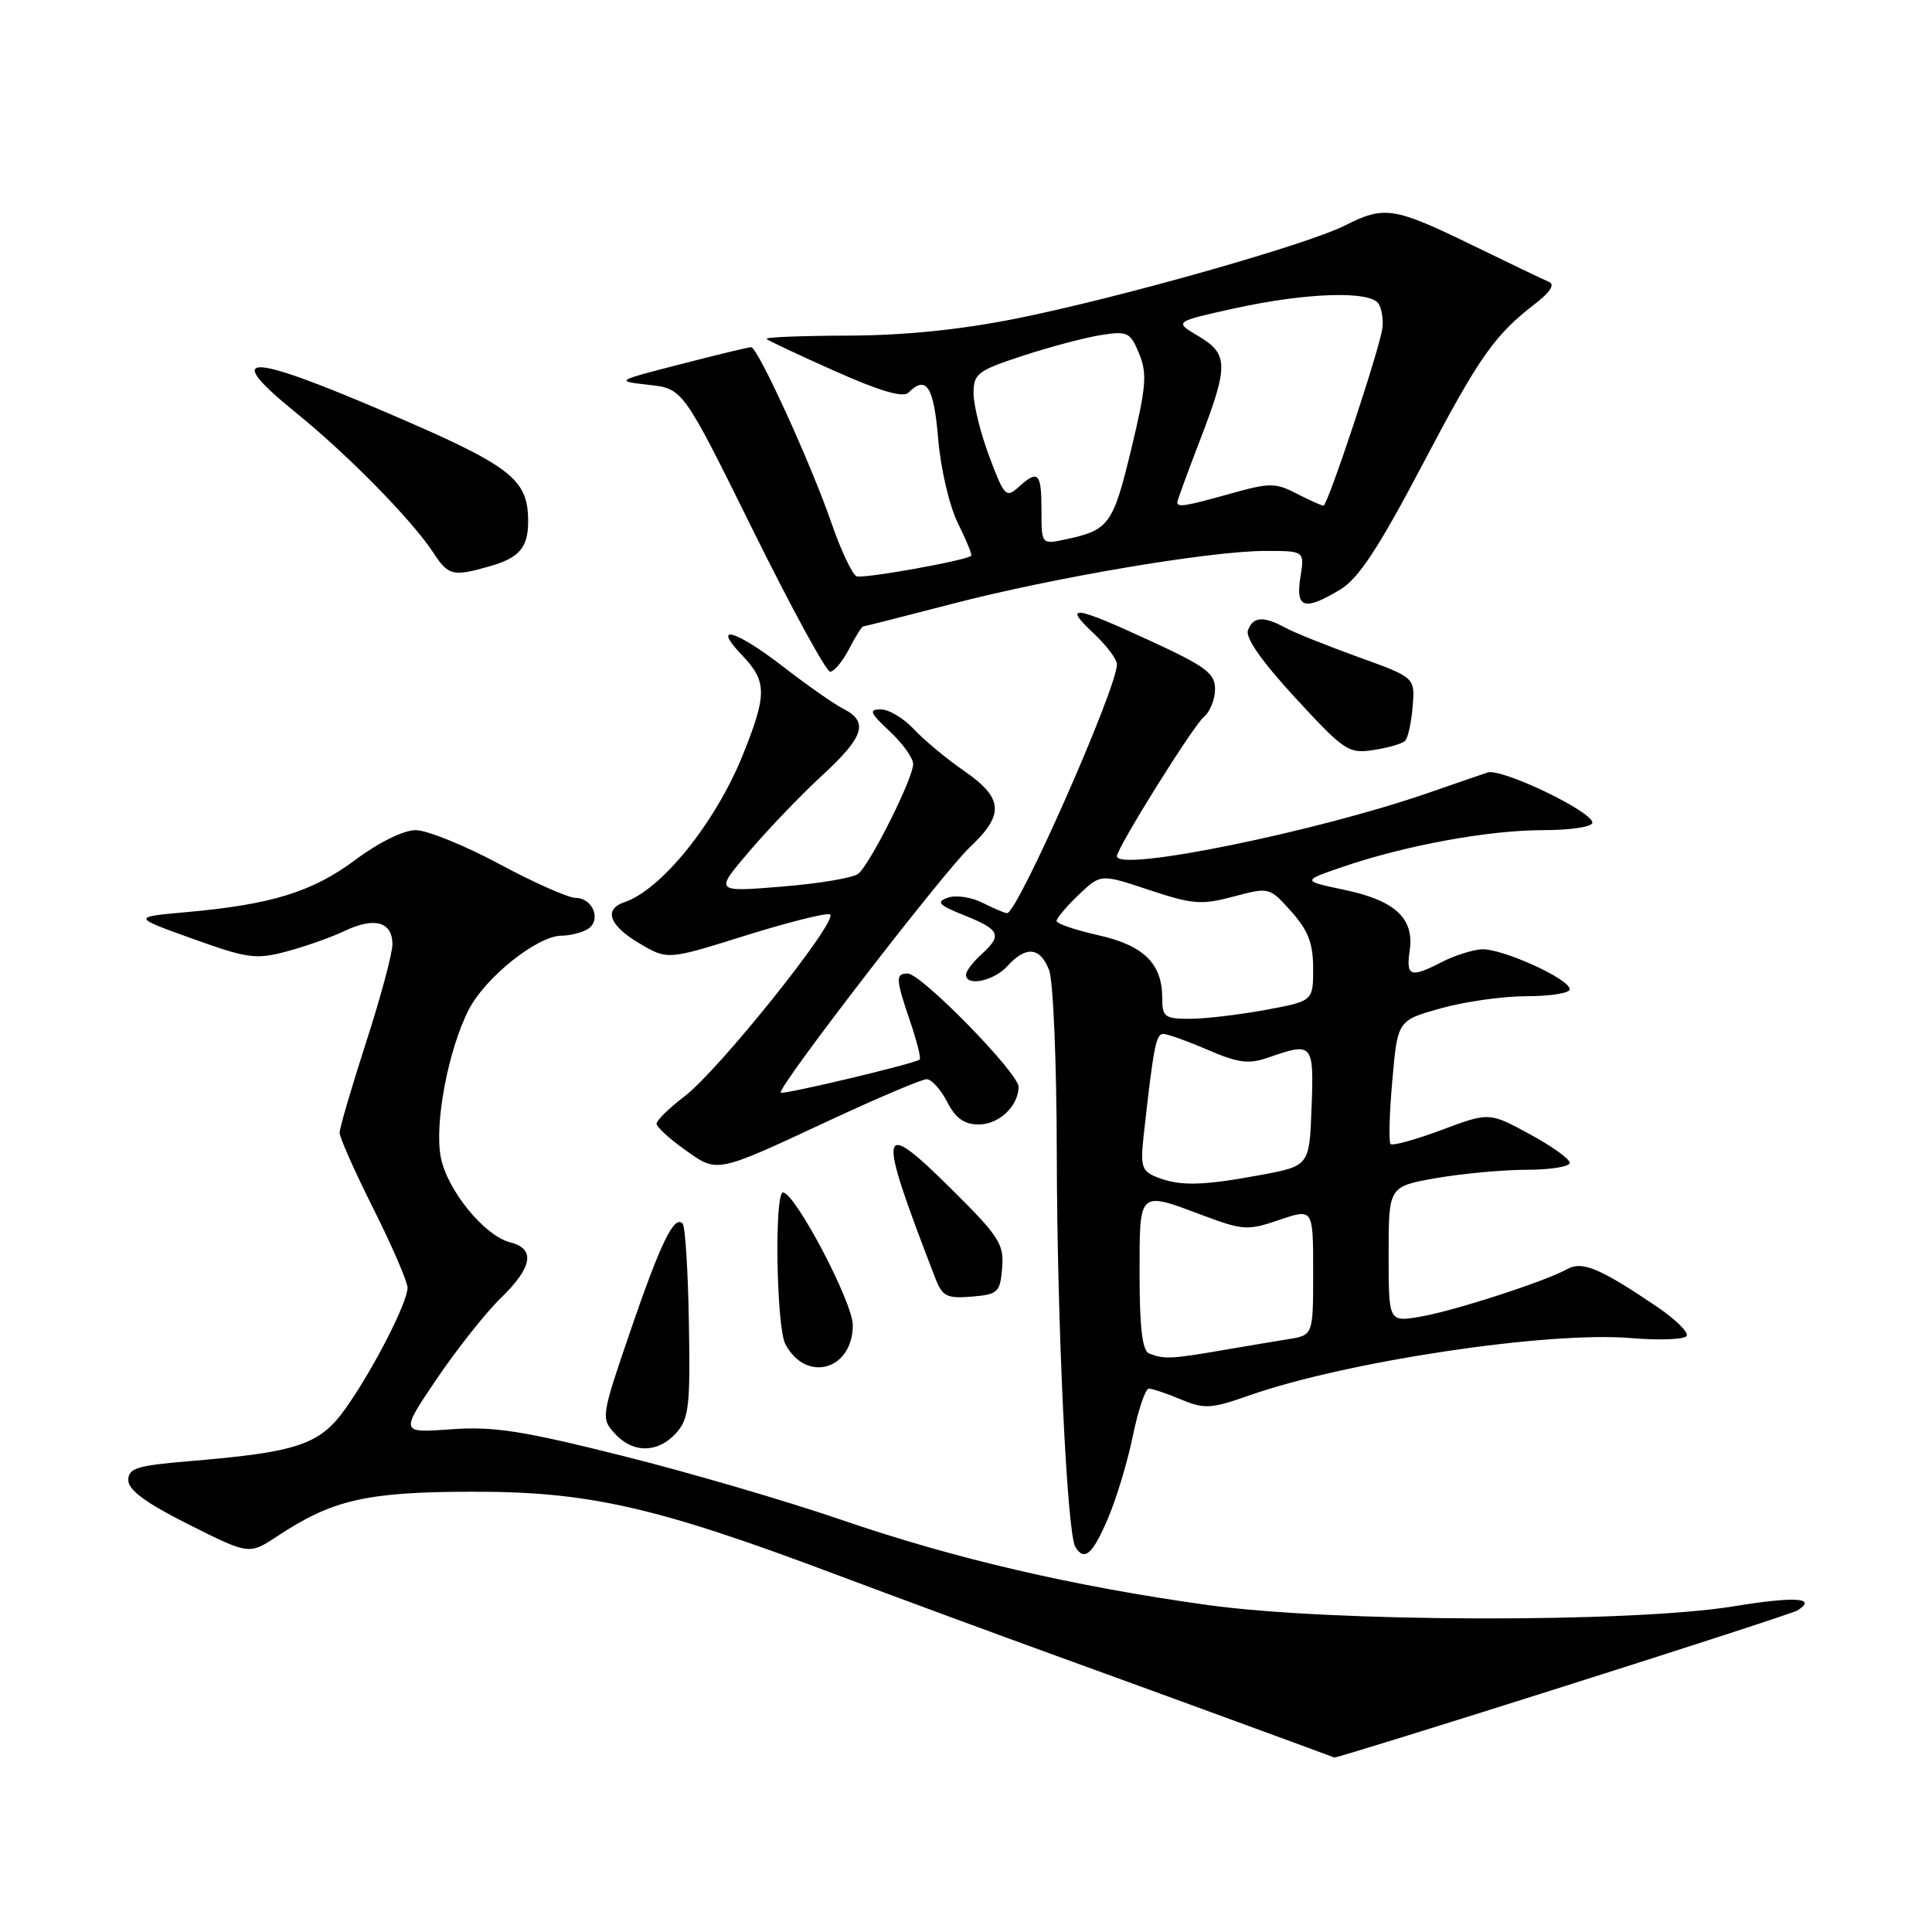 <?xml version="1.0" encoding="UTF-8" standalone="no"?>
<!DOCTYPE svg PUBLIC "-//W3C//DTD SVG 1.1//EN" "http://www.w3.org/Graphics/SVG/1.1/DTD/svg11.dtd" >
<svg xmlns="http://www.w3.org/2000/svg" xmlns:xlink="http://www.w3.org/1999/xlink" version="1.1" viewBox="0 0 256 256">
 <g >
 <path fill="currentColor"
d=" M 207.22 223.46 C 223.77 218.22 237.69 213.69 238.15 213.40 C 240.89 211.71 237.87 211.51 229.75 212.84 C 216.22 215.06 176.48 214.97 160.00 212.67 C 142.18 210.19 126.47 206.53 111.50 201.39 C 104.35 198.93 91.30 195.11 82.50 192.91 C 69.19 189.57 65.37 188.98 59.76 189.39 C 53.02 189.88 53.02 189.88 57.88 182.69 C 60.56 178.74 64.37 173.93 66.36 172.00 C 70.56 167.93 70.98 165.46 67.61 164.62 C 64.17 163.75 59.22 157.66 58.40 153.30 C 57.55 148.80 59.40 139.10 62.11 133.79 C 64.29 129.52 71.19 124.01 74.40 123.98 C 75.56 123.98 77.13 123.57 77.90 123.09 C 79.72 121.93 78.57 119.00 76.28 118.98 C 75.30 118.97 70.74 116.95 66.15 114.48 C 61.56 112.02 56.58 110.00 55.08 110.00 C 53.48 110.00 50.20 111.61 47.11 113.92 C 41.41 118.17 36.01 119.85 24.73 120.86 C 17.50 121.51 17.50 121.51 25.50 124.38 C 32.78 127.00 33.90 127.16 37.96 126.08 C 40.41 125.43 43.89 124.20 45.70 123.34 C 49.63 121.47 52.00 122.14 52.00 125.12 C 52.00 126.33 50.43 132.18 48.50 138.14 C 46.58 144.09 45.00 149.47 45.00 150.09 C 45.00 150.72 47.02 155.27 49.50 160.21 C 51.98 165.16 54.00 169.85 54.00 170.63 C 54.00 172.61 49.36 181.63 45.74 186.70 C 42.35 191.44 39.42 192.42 25.10 193.61 C 18.14 194.19 17.00 194.55 17.00 196.13 C 17.00 197.44 19.34 199.16 25.00 202.00 C 33.01 206.02 33.01 206.02 36.75 203.55 C 44.08 198.71 48.56 197.69 62.50 197.66 C 77.97 197.63 86.85 199.64 110.50 208.53 C 118.75 211.63 132.03 216.53 140.00 219.42 C 151.01 223.41 173.82 231.75 176.81 232.88 C 176.99 232.95 190.67 228.71 207.22 223.46 Z  M 146.79 201.25 C 147.91 198.64 149.41 193.69 150.11 190.25 C 150.82 186.81 151.77 184.00 152.23 184.00 C 152.69 184.00 154.61 184.65 156.50 185.44 C 159.60 186.73 160.48 186.68 165.56 184.89 C 178.39 180.39 205.06 176.38 216.08 177.30 C 219.86 177.62 223.20 177.49 223.49 177.02 C 223.78 176.54 221.97 174.77 219.46 173.08 C 211.98 168.03 209.65 167.06 207.67 168.16 C 204.76 169.79 192.62 173.72 188.17 174.47 C 184.00 175.18 184.00 175.18 184.00 166.19 C 184.00 157.21 184.00 157.21 190.33 156.10 C 193.81 155.50 199.21 155.00 202.33 155.00 C 205.45 155.00 208.00 154.58 208.00 154.08 C 208.00 153.57 205.60 151.85 202.66 150.26 C 197.32 147.37 197.32 147.37 191.03 149.72 C 187.57 151.01 184.52 151.86 184.26 151.59 C 184.00 151.33 184.10 147.54 184.49 143.16 C 185.19 135.21 185.19 135.21 190.91 133.61 C 194.06 132.72 199.19 132.00 202.32 132.00 C 205.44 132.00 208.00 131.59 208.00 131.09 C 208.00 129.70 198.85 125.58 196.24 125.79 C 194.97 125.90 192.62 126.66 191.02 127.49 C 186.89 129.62 186.29 129.40 186.79 125.96 C 187.42 121.69 184.88 119.33 178.14 117.91 C 172.50 116.72 172.50 116.72 177.90 114.87 C 186.21 112.02 197.23 110.00 204.46 110.00 C 208.09 110.00 211.00 109.56 211.00 109.01 C 211.00 107.52 198.97 101.76 197.12 102.36 C 196.23 102.65 192.80 103.83 189.50 104.98 C 174.63 110.17 148.00 115.61 148.00 113.45 C 148.00 112.35 158.10 96.17 159.53 94.98 C 160.34 94.31 161.00 92.66 161.00 91.31 C 161.00 89.22 159.77 88.30 152.48 84.94 C 142.32 80.24 140.75 80.03 144.89 83.90 C 146.60 85.50 148.00 87.35 148.00 88.03 C 148.00 91.19 134.84 121.00 133.44 121.00 C 133.14 121.00 131.69 120.38 130.20 119.63 C 128.71 118.87 126.64 118.57 125.58 118.95 C 123.99 119.53 124.37 119.93 127.83 121.31 C 132.54 123.20 132.84 123.93 130.00 126.50 C 128.90 127.50 128.00 128.69 128.00 129.15 C 128.00 130.77 131.70 129.99 133.50 128.00 C 135.95 125.29 137.85 125.49 139.02 128.57 C 139.56 129.98 140.01 140.89 140.03 152.82 C 140.06 175.16 141.38 203.18 142.49 204.98 C 143.68 206.92 144.76 205.98 146.79 201.25 Z  M 89.60 189.88 C 91.28 188.00 91.48 186.33 91.28 175.25 C 91.17 168.37 90.79 162.46 90.45 162.12 C 89.32 160.99 87.54 164.67 83.54 176.33 C 79.66 187.66 79.62 187.92 81.45 189.94 C 83.84 192.59 87.18 192.57 89.60 189.88 Z  M 113.00 175.58 C 113.00 172.56 105.35 158.03 103.75 158.01 C 102.59 157.99 102.87 175.88 104.07 178.12 C 106.83 183.29 113.00 181.54 113.00 175.58 Z  M 132.79 168.00 C 133.05 164.84 132.39 163.82 126.08 157.57 C 116.35 147.93 116.12 149.13 123.91 169.31 C 124.87 171.79 125.43 172.08 128.75 171.81 C 132.24 171.52 132.52 171.26 132.79 168.00 Z  M 110.06 148.39 C 116.42 145.43 122.15 143.00 122.79 143.00 C 123.43 143.00 124.65 144.35 125.50 146.00 C 126.62 148.17 127.77 149.00 129.67 149.00 C 132.36 149.00 134.91 146.61 134.97 144.03 C 135.01 142.23 122.07 129.00 120.28 129.00 C 118.63 129.00 118.67 129.67 120.61 135.38 C 121.50 137.98 122.06 140.24 121.86 140.40 C 121.21 140.94 103.76 145.09 103.45 144.78 C 102.90 144.24 125.01 115.55 128.53 112.24 C 133.12 107.92 132.95 105.75 127.75 102.15 C 125.41 100.54 122.41 98.04 121.08 96.61 C 119.74 95.17 117.78 94.00 116.72 94.00 C 115.08 94.00 115.26 94.44 117.89 96.90 C 119.60 98.50 121.00 100.45 121.00 101.24 C 121.00 103.12 115.30 114.52 113.72 115.78 C 113.05 116.32 108.49 117.09 103.58 117.48 C 94.67 118.21 94.67 118.21 99.31 112.78 C 101.86 109.79 106.21 105.26 108.97 102.72 C 114.51 97.61 115.13 95.65 111.75 93.92 C 110.51 93.29 106.95 90.80 103.83 88.38 C 97.47 83.46 94.22 82.53 98.31 86.80 C 101.65 90.29 101.66 92.01 98.41 100.08 C 94.80 109.00 87.65 117.89 82.75 119.54 C 79.94 120.49 80.72 122.64 84.72 125.00 C 88.45 127.20 88.45 127.20 98.67 124.00 C 104.29 122.24 109.37 120.96 109.96 121.15 C 111.39 121.63 95.32 141.76 90.67 145.30 C 88.65 146.84 87.00 148.46 87.00 148.89 C 87.00 149.33 88.68 150.87 90.73 152.33 C 95.12 155.46 94.71 155.55 110.06 148.39 Z  M 186.18 98.17 C 186.56 97.80 187.01 95.76 187.18 93.63 C 187.50 89.77 187.50 89.77 180.00 87.07 C 175.88 85.58 171.52 83.83 170.32 83.18 C 167.40 81.60 166.06 81.69 165.36 83.51 C 164.98 84.49 167.22 87.68 171.64 92.47 C 178.13 99.51 178.69 99.89 182.00 99.38 C 183.93 99.09 185.81 98.54 186.18 98.17 Z  M 112.50 86.00 C 113.35 84.35 114.20 83.00 114.38 83.00 C 114.56 83.00 119.83 81.66 126.10 80.03 C 139.58 76.52 160.39 73.00 167.69 73.00 C 172.87 73.00 172.87 73.00 172.31 76.50 C 171.64 80.63 172.86 80.99 177.66 78.07 C 180.02 76.63 182.72 72.52 188.40 61.73 C 196.03 47.22 197.99 44.42 203.50 40.18 C 205.40 38.72 206.05 37.69 205.27 37.36 C 204.59 37.08 199.95 34.86 194.95 32.42 C 184.71 27.44 183.42 27.24 178.21 29.88 C 173.14 32.44 148.27 39.48 134.67 42.21 C 127.20 43.70 119.80 44.45 112.33 44.47 C 106.19 44.49 101.35 44.68 101.58 44.91 C 101.80 45.14 105.89 47.06 110.67 49.19 C 116.60 51.83 119.67 52.73 120.37 52.03 C 122.74 49.66 123.73 51.19 124.31 58.11 C 124.64 62.11 125.79 67.01 126.92 69.31 C 128.03 71.55 128.83 73.50 128.69 73.64 C 128.06 74.27 114.42 76.71 113.51 76.36 C 112.94 76.15 111.43 72.94 110.15 69.24 C 107.43 61.37 100.40 46.00 99.53 46.00 C 99.20 46.00 95.01 47.01 90.21 48.25 C 81.50 50.49 81.50 50.49 86.00 51.00 C 90.50 51.50 90.50 51.50 99.77 70.25 C 104.87 80.56 109.47 89.00 110.00 89.00 C 110.52 89.00 111.65 87.65 112.50 86.00 Z  M 64.94 75.02 C 68.78 73.92 69.96 72.56 69.98 69.20 C 70.02 63.46 67.87 61.79 51.05 54.59 C 32.53 46.65 29.35 46.69 39.27 54.73 C 46.17 60.33 54.62 68.95 57.43 73.25 C 59.43 76.30 60.00 76.43 64.94 75.02 Z  M 152.25 179.34 C 151.37 178.98 151.00 175.91 151.00 168.92 C 151.00 157.59 150.76 157.81 159.49 161.08 C 164.71 163.03 165.35 163.07 169.53 161.64 C 174.00 160.12 174.00 160.12 174.00 168.52 C 174.00 176.91 174.00 176.91 170.75 177.44 C 168.96 177.73 164.83 178.42 161.57 178.98 C 155.19 180.08 154.18 180.11 152.25 179.34 Z  M 153.26 155.97 C 151.27 155.17 151.09 154.56 151.56 150.29 C 152.85 138.69 153.18 137.00 154.13 137.00 C 154.68 137.00 157.34 137.95 160.03 139.11 C 164.13 140.87 165.46 141.04 168.12 140.11 C 173.96 138.07 174.11 138.25 173.79 146.75 C 173.50 154.49 173.50 154.49 167.00 155.70 C 159.31 157.13 156.29 157.19 153.26 155.97 Z  M 154.00 132.22 C 154.00 127.67 151.54 125.26 145.49 123.91 C 142.47 123.23 140.00 122.39 140.00 122.03 C 140.00 121.67 141.31 120.12 142.92 118.58 C 145.84 115.78 145.84 115.78 152.28 117.93 C 158.04 119.84 159.21 119.93 163.45 118.80 C 168.18 117.54 168.20 117.54 171.10 120.78 C 173.35 123.30 174.00 125.00 174.00 128.34 C 174.00 132.65 174.00 132.65 167.63 133.83 C 164.13 134.47 159.63 135.00 157.63 135.00 C 154.33 135.00 154.00 134.75 154.00 132.22 Z  M 138.00 67.58 C 138.00 62.61 137.56 62.18 134.93 64.57 C 133.32 66.02 133.05 65.74 131.10 60.53 C 129.94 57.45 129.00 53.66 129.00 52.10 C 129.00 49.52 129.54 49.10 135.47 47.16 C 139.03 45.99 143.68 44.75 145.81 44.41 C 149.41 43.84 149.76 44.00 150.94 46.86 C 152.03 49.48 151.88 51.27 149.89 59.54 C 147.48 69.52 146.96 70.23 141.25 71.46 C 138.00 72.16 138.00 72.16 138.00 67.58 Z  M 156.00 66.56 C 156.00 66.32 157.35 62.62 159.00 58.34 C 162.82 48.42 162.79 46.90 158.78 44.53 C 155.57 42.63 155.57 42.63 163.53 40.87 C 173.08 38.77 181.56 38.49 182.67 40.25 C 183.10 40.94 183.32 42.40 183.17 43.50 C 182.77 46.39 175.92 67.00 175.37 67.00 C 175.11 67.00 173.51 66.28 171.82 65.41 C 169.00 63.95 168.25 63.95 163.05 65.41 C 157.03 67.09 156.00 67.26 156.00 66.56 Z "/>
</g>
</svg>